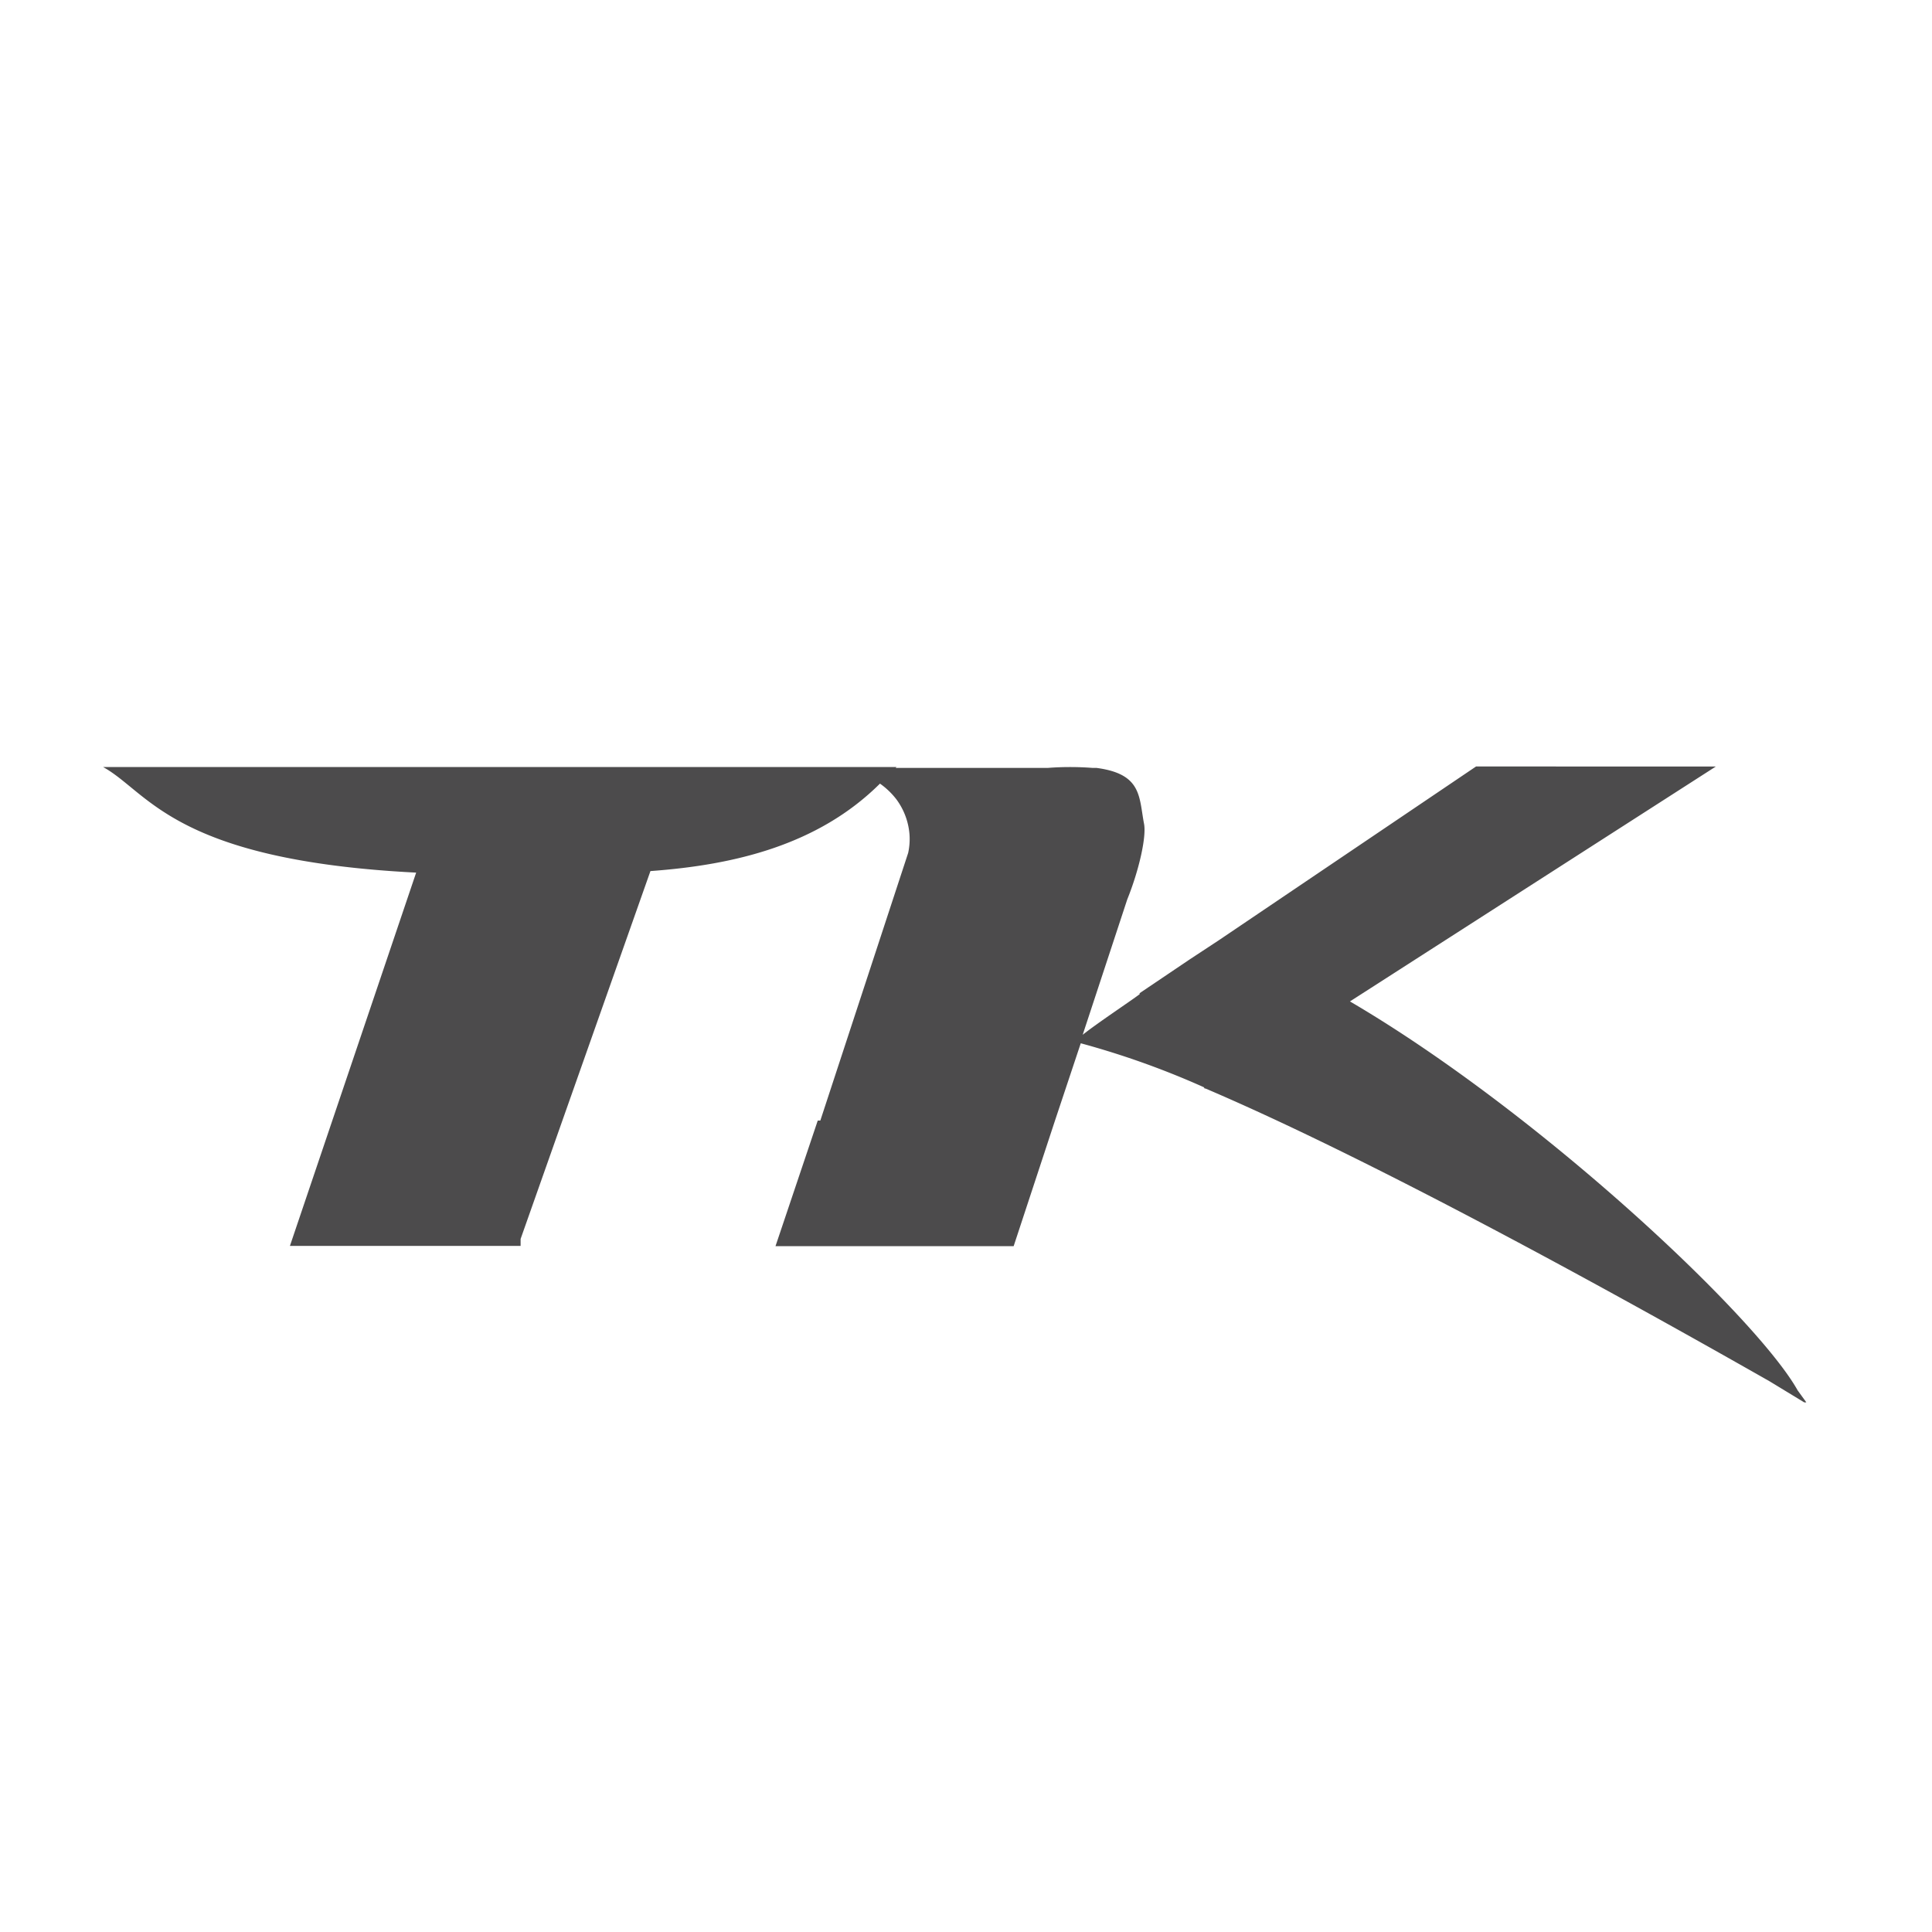 <svg xmlns="http://www.w3.org/2000/svg" viewBox="0 0 150 150"><defs><style>.cls-1{fill:none;}.cls-2{fill:#4c4b4c;}</style></defs><g id="Layer_2" data-name="Layer 2"><rect class="cls-1" width="150" height="150"/></g><g id="Layer_1" data-name="Layer 1"><path class="cls-2" d="M140.24,108.88l0,0h0l-.06-.09h0l-.61-.84-.08-.14c-3.37-5.8-20.1-21.52-34.68-30.06l28.41-18.24H114.6L94.63,73,92.35,74.5l-3.87,2.61,0,.08c-.75.57-3.28,2.24-4.42,3.15l3.46-10.51C88.45,67.52,89,65,88.83,64c-.41-2.12-.14-3.91-3.7-4.38v0h-.31a22.75,22.75,0,0,0-3.47,0v0H69.54a.46.46,0,0,1,.07-.07H8c3.53,1.93,5.44,7.24,24.31,8.2L22.51,96.73H40.42v-.54L50.5,67.63c6.47-.47,13-2,17.82-6.79a5.85,5.85,0,0,1,1.29,1.24h0a5.27,5.27,0,0,1,1,2.66,5.05,5.05,0,0,1-.1,1.48L63.69,87h-.2l-3.28,9.75H78.7L81.91,87l2-6a65.06,65.06,0,0,1,9.55,3.41l.07.1.06,0c12.58,5.37,30.61,15.23,43.81,22.74l2.68,1.63h.19Z"/></g></svg>